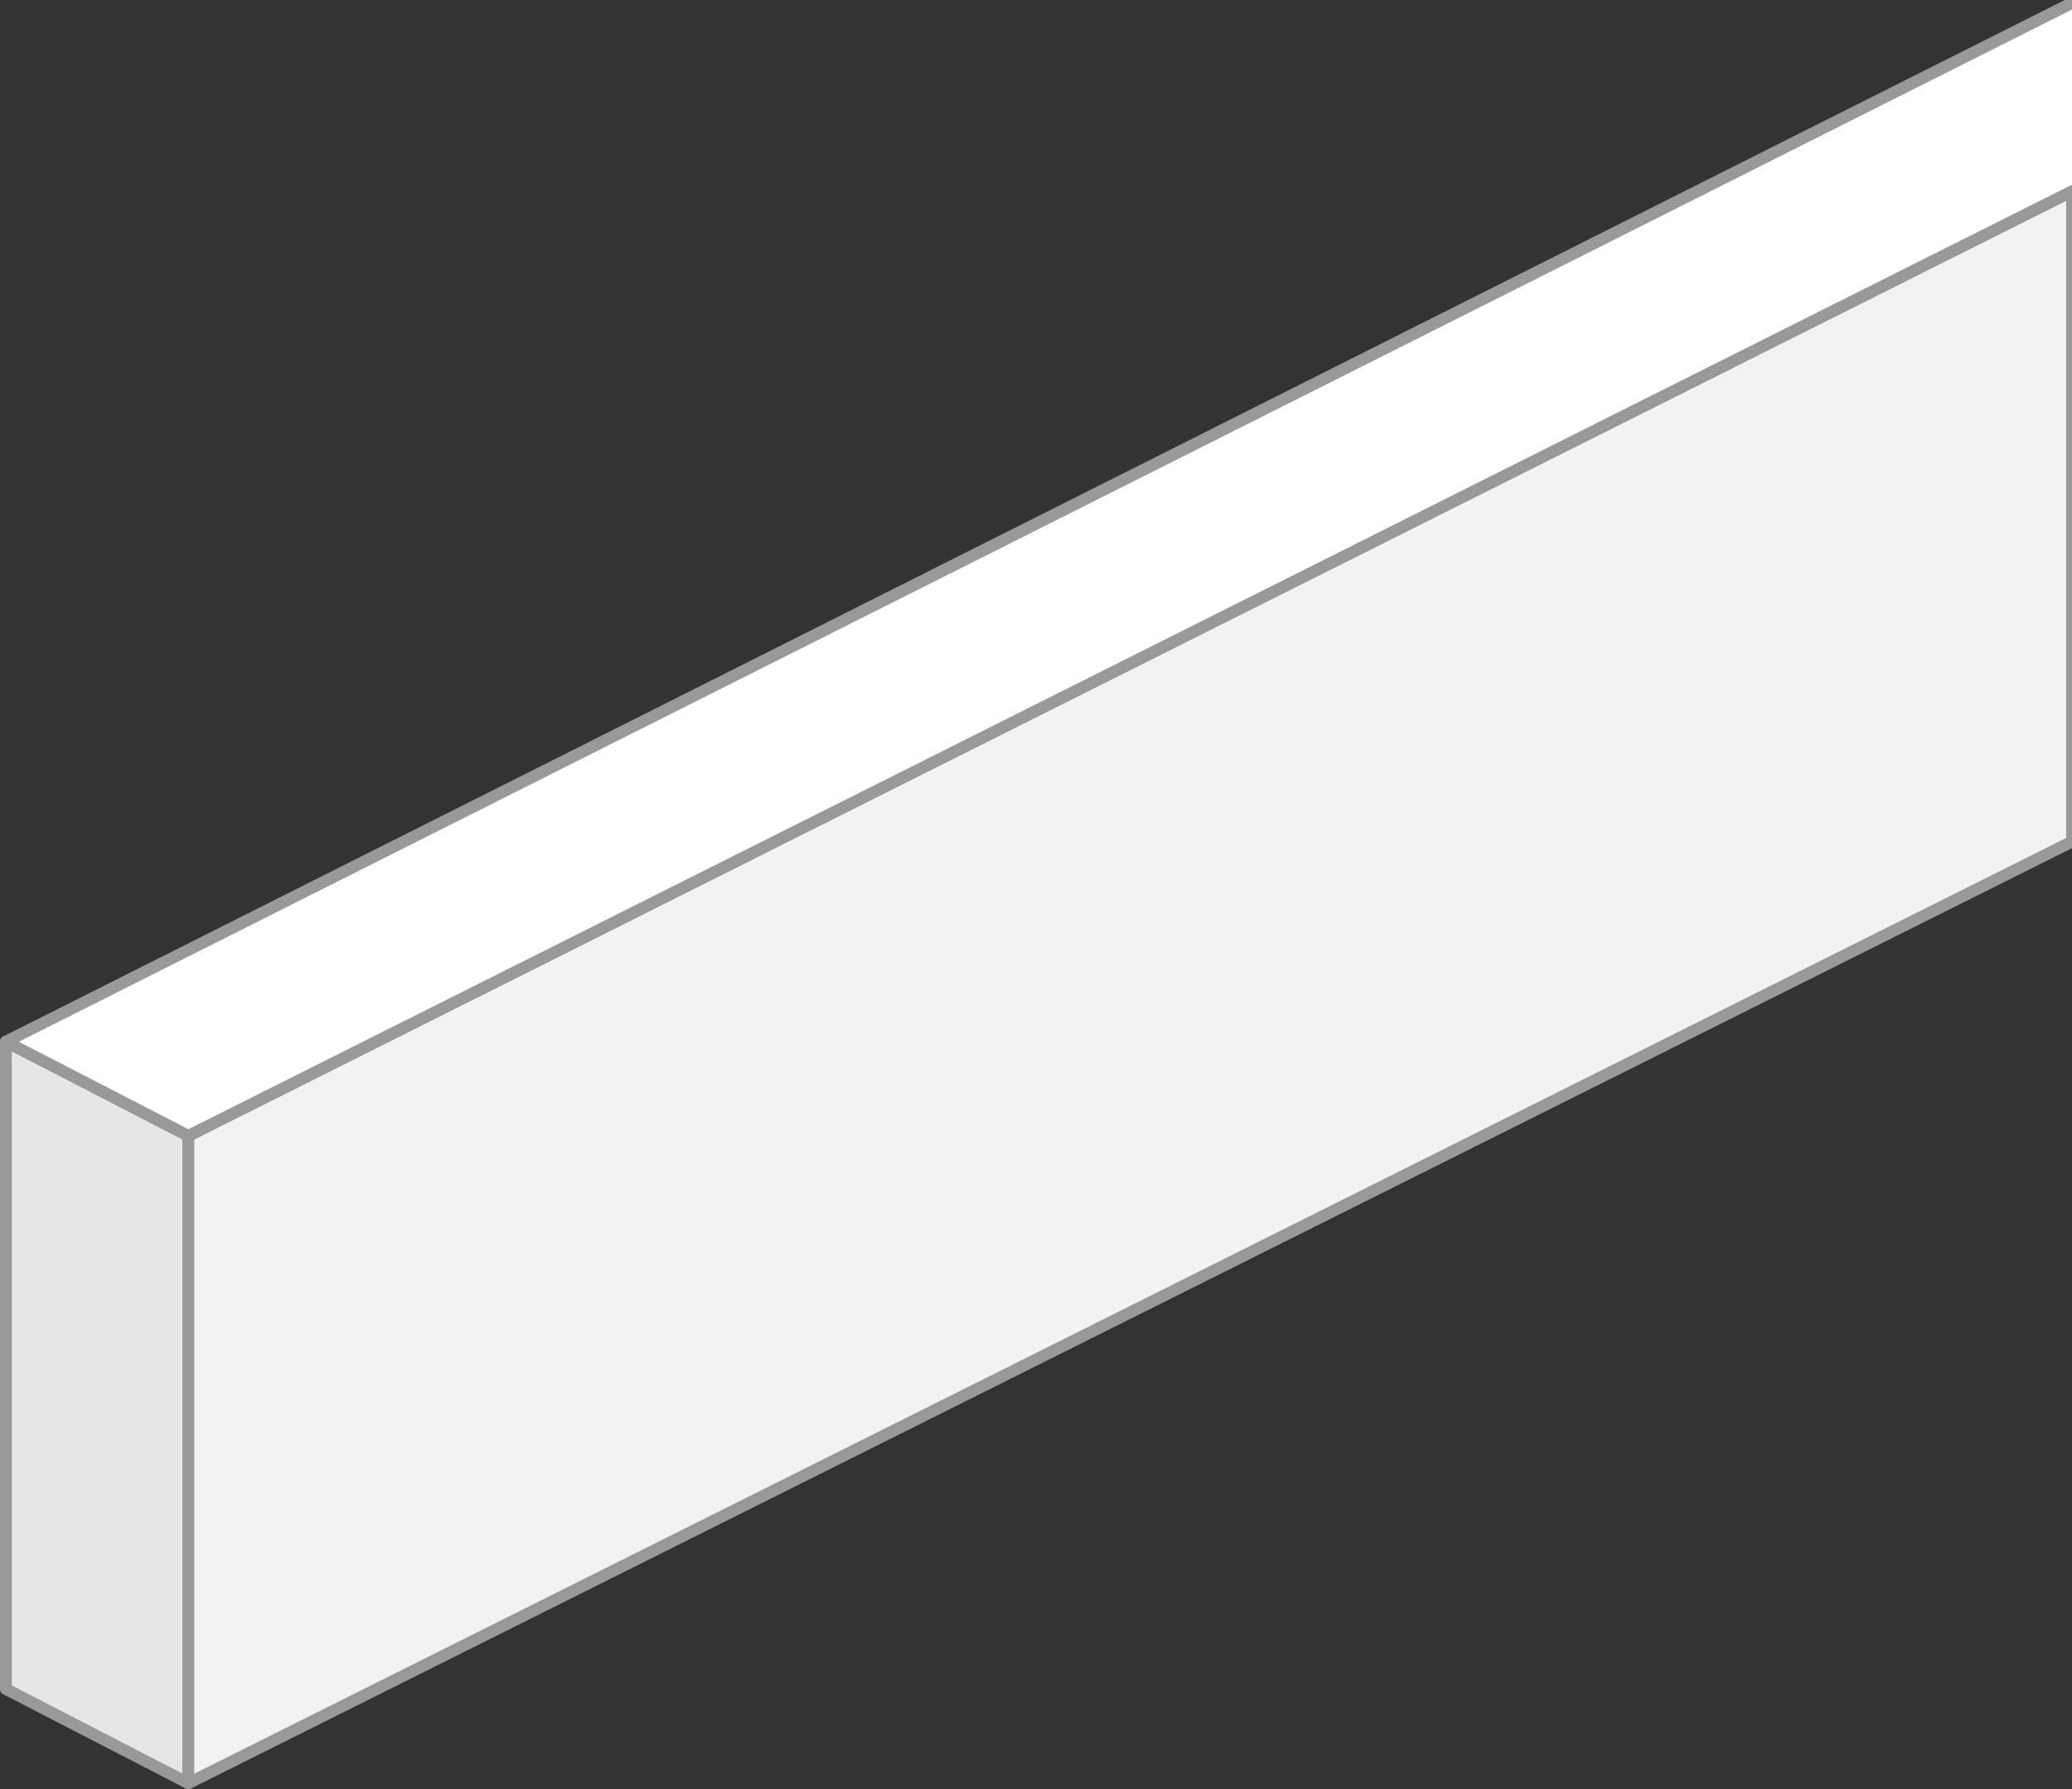 <?xml version="1.0" encoding="UTF-8" standalone="no"?>
<!-- Created with Inkscape (http://www.inkscape.org/) -->

<svg
   xmlns:dc="http://purl.org/dc/elements/1.1/"
   xmlns:cc="http://creativecommons.org/ns#"
   xmlns:rdf="http://www.w3.org/1999/02/22-rdf-syntax-ns#"
   xmlns:svg="http://www.w3.org/2000/svg"
   xmlns="http://www.w3.org/2000/svg"
   xmlns:sodipodi="http://sodipodi.sourceforge.net/DTD/sodipodi-0.dtd"
   xmlns:inkscape="http://www.inkscape.org/namespaces/inkscape"
   width="704"
   height="608"
   viewBox="0 0 186.267 160.867"
   version="1.1"
   id="svg5"
   inkscape:version="0.92.5 (2060ec1f9f, 2020-04-08)"
   sodipodi:docname="wall1.svg"
   inkscape:export-filename="/home/victor/Projects/cogmura/data/img/block/wall1.png"
   inkscape:export-xdpi="96"
   inkscape:export-ydpi="96">
  <rect x="0" y="0" width="186.267" height="160.867" fill="#333333" stroke="none"/>
  <sodipodi:namedview
     id="namedview7"
     pagecolor="#ffffff"
     bordercolor="#666666"
     borderopacity="1.0"
     inkscape:pageshadow="2"
     inkscape:pageopacity="0.0"
     inkscape:pagecheckerboard="true"
     inkscape:document-units="px"
     showgrid="false"
     units="px"
     width="100px"
     inkscape:zoom="1"
     inkscape:cx="282.67433"
     inkscape:cy="404.90248"
     inkscape:window-width="1920"
     inkscape:window-height="1015"
     inkscape:window-x="0"
     inkscape:window-y="0"
     inkscape:window-maximized="1"
     inkscape:current-layer="layer1"
     inkscape:snap-global="false" />
  <defs
     id="defs2" />
  <g
     inkscape:label="Layer 1"
     inkscape:groupmode="layer"
     id="layer1"
     transform="translate(0,-25.4)">
    <path
       style="fill:#e6e6e6;stroke:#999999;stroke-width:1.058;stroke-linecap:round;stroke-linejoin:round"
       d="m 0.529,119.063 v 58.208 L 16.933,185.738 V 127.529 Z"
       id="path1068"
       sodipodi:nodetypes="ccccc"
       inkscape:connector-curvature="0" />
    <path
       style="fill:#f2f2f2;stroke:#999999;stroke-width:1.058;stroke-linecap:round;stroke-linejoin:round"
       d="M 16.933,185.738 186.267,101.071 V 42.598 L 16.933,127.529 Z"
       id="path1070"
       sodipodi:nodetypes="ccccc"
       inkscape:connector-curvature="0" />
    <path
       style="fill:#ffffff;stroke:#999999;stroke-width:1.058;stroke-linecap:round;stroke-linejoin:round"
       d="M 0.529,119.063 16.933,127.529 186.796,42.333 V 25.4 Z"
       id="path1072"
       sodipodi:nodetypes="ccccc"
       inkscape:connector-curvature="0" />
  </g>
</svg>
